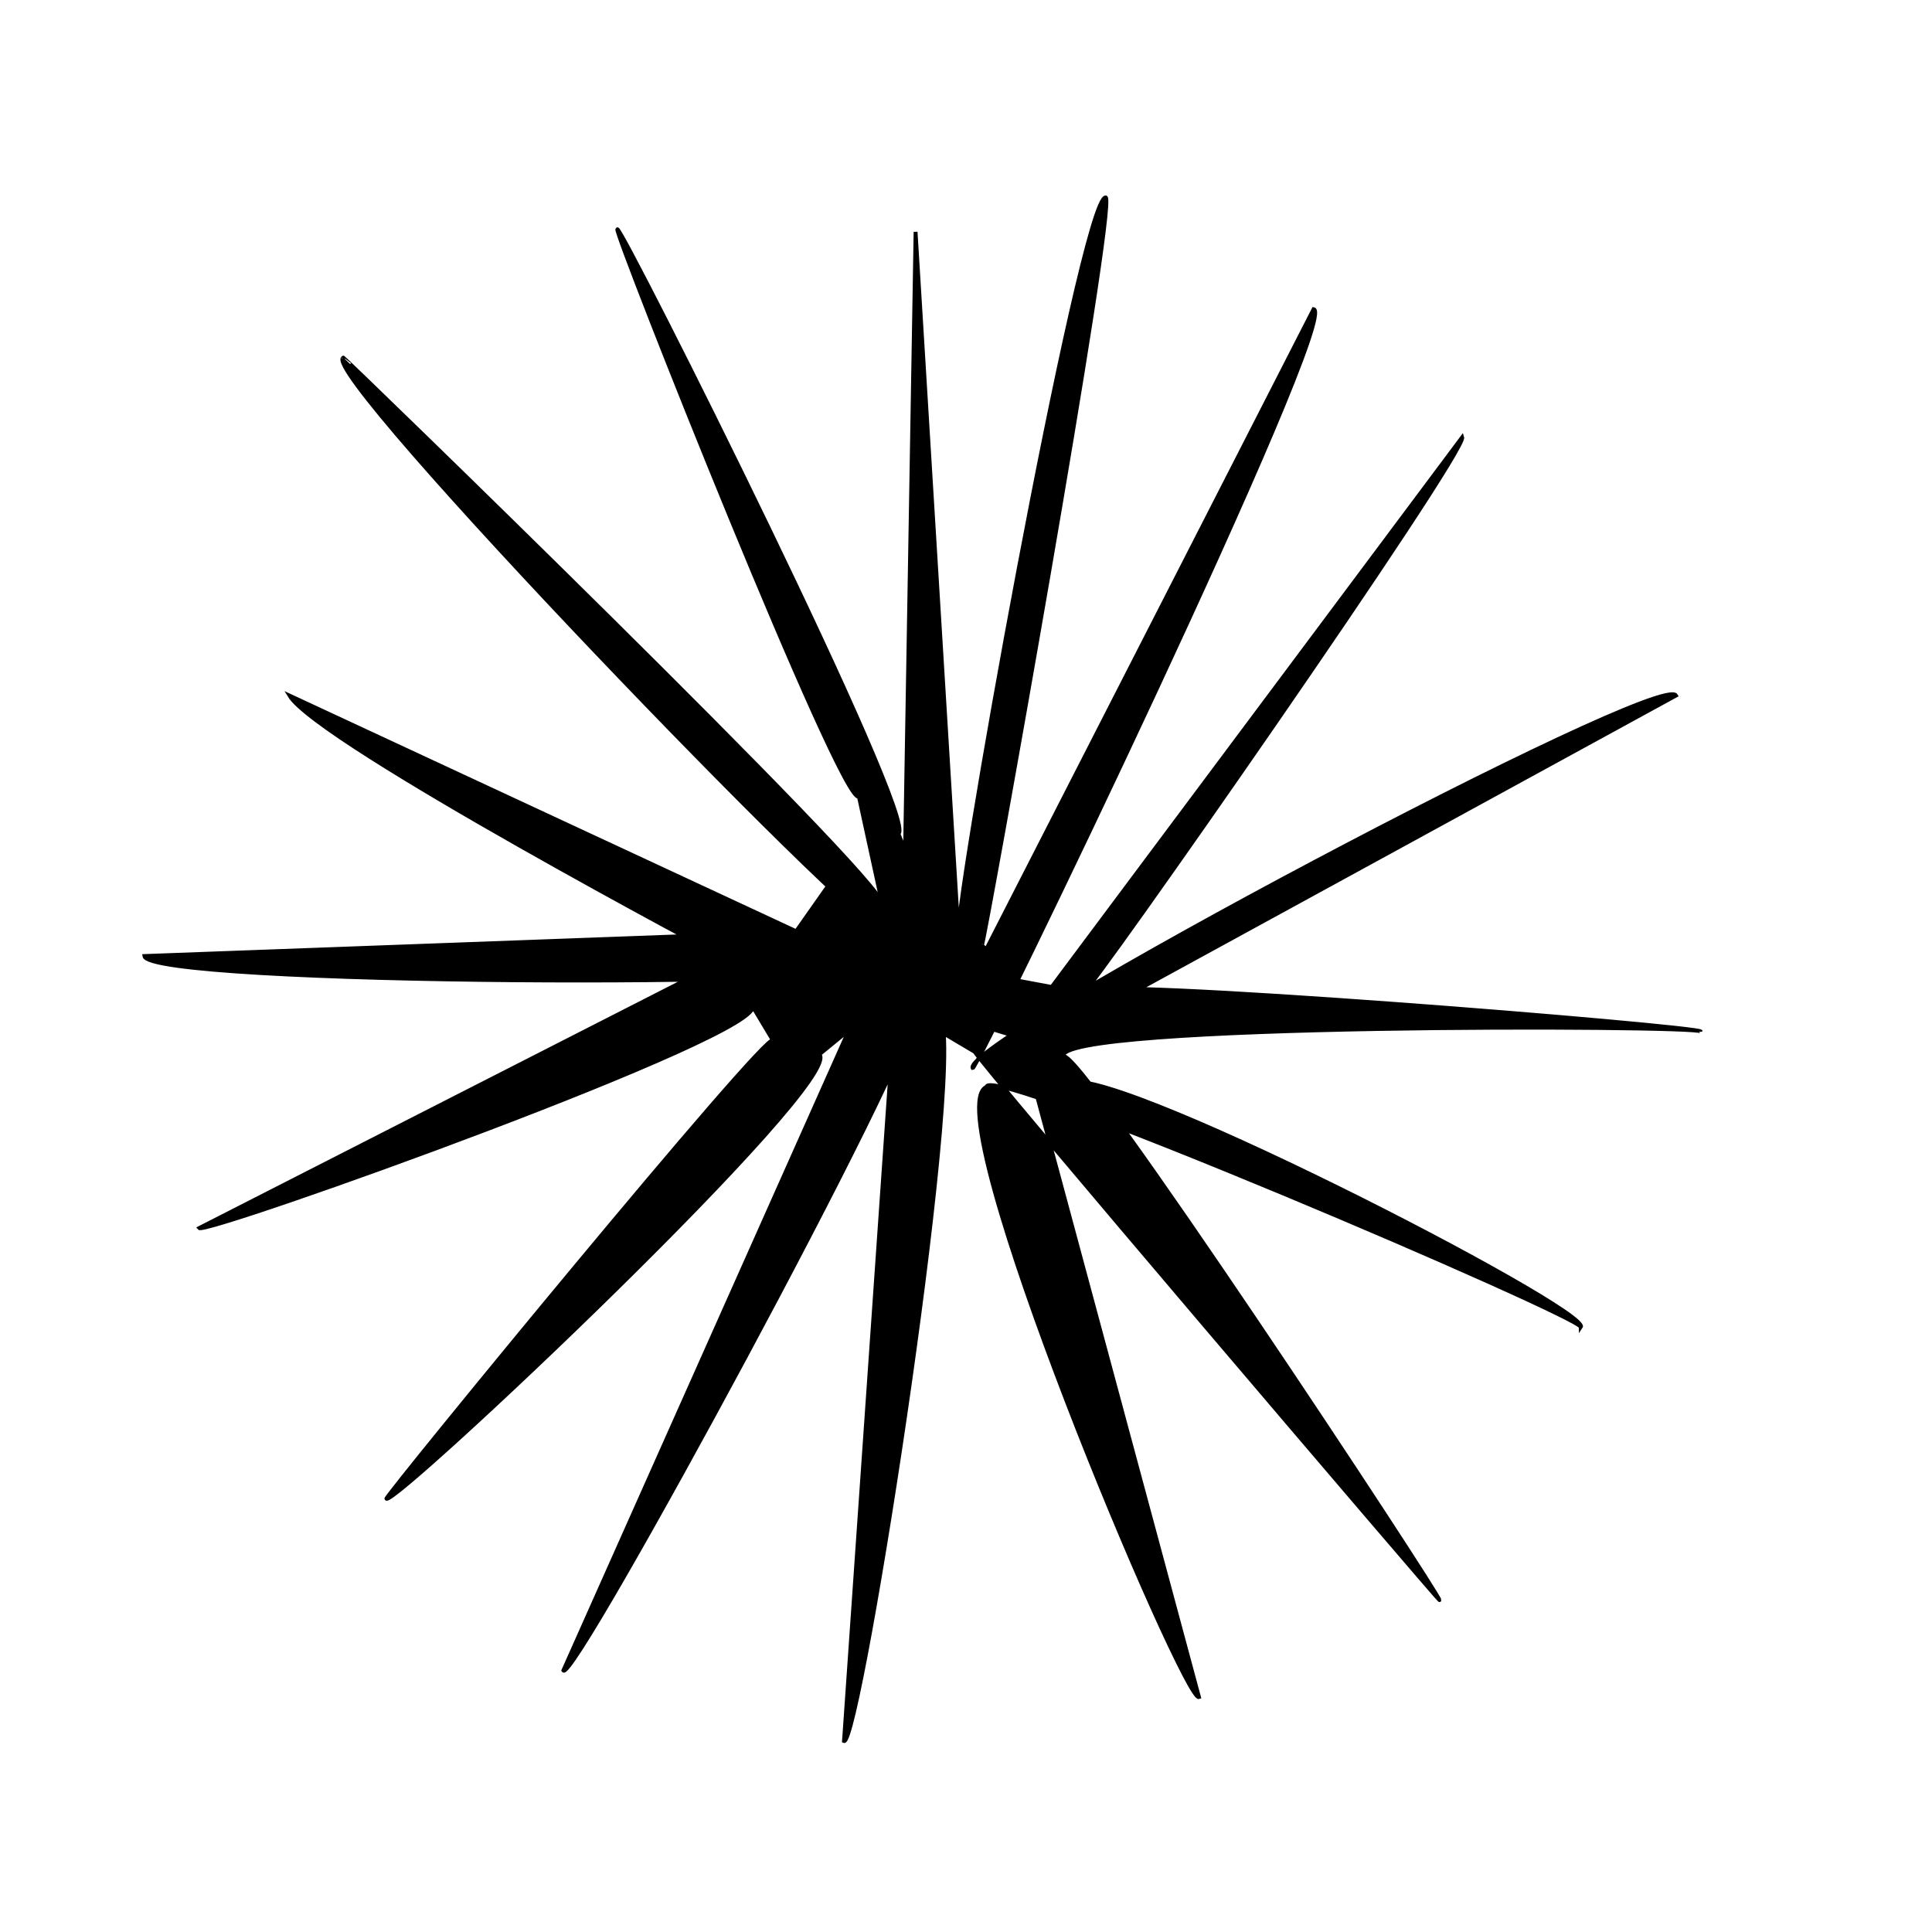 <?xml version="1.0" encoding="utf-8"?>
<svg viewBox="0 0 500 500" xmlns="http://www.w3.org/2000/svg">
  <path style="stroke: rgb(0, 0, 0);" d="M 233.697 251.224 L 236.951 60.004 L 248.121 242.81 C 245.29 242.81 279.781 51.078 286.157 51.078 C 289.133 52.566 254.583 244.84 254.132 244.614 L 262.546 253.629 L 272.163 255.432 L 378.424 113.149 C 379.726 117.055 281.105 258.216 280.578 256.634 C 280.578 252.549 440.132 265.636 440.132 266.941 C 439.588 265.308 272.249 264.706 275.168 273.463 C 278.12 269.035 373.026 413.369 372.536 414.104 C 372.536 414.539 252.329 273.623 252.329 272.261 L 236.101 262.644 C 239.369 267.959 148.149 436.377 145.797 432.313 L 227.086 250.022 C 227.888 255.639 38.452 255.052 37.362 247.42 L 227.686 240.406 C 223.362 242.568 81.893 96.029 88.848 92.551 C 88.848 92.265 228.288 227.312 228.288 233.795 L 222.278 206.148 C 217.986 209.01 158.798 59.959 159.759 59.318 C 160.967 58.714 238.261 212.881 232.494 215.764 L 249.324 257.235 L 339.965 80 C 347.299 81.467 253.029 276.728 251.728 276.468 C 247.944 269.846 429.933 173.307 433.757 180 L 271.562 268.655 L 275.769 280.675 C 281.972 271.991 412.197 339.158 409.123 343.462 C 409.123 340.73 255.334 274.832 255.334 281.277 C 241.358 286.867 306.541 440.735 310.302 439.231 L 264.35 268.655 L 242.713 262.043 C 251.583 265.844 222.468 452.322 218.423 450.588 L 231.894 256.634 L 212.059 272.862 C 218.955 279.758 102.033 389.9 100 387.867 C 99.638 387.143 198.633 266.444 200.039 269.256 L 194.63 260.24 C 200.198 267.201 53.1 319.746 51.559 317.82 L 188.019 248.22 C 188.019 248.22 82.255 192.262 74.898 180 L 206.05 241.007 L 217.469 224.779 L 233.697 251.224 Z"/>
</svg>